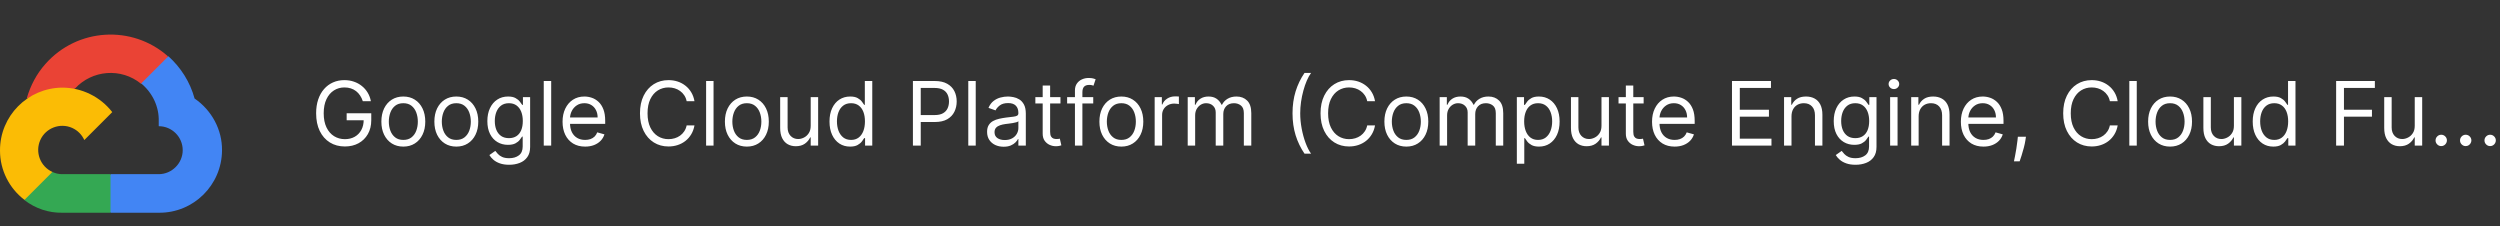 <svg width="563" height="51" viewBox="0 0 563 51" fill="none" xmlns="http://www.w3.org/2000/svg">
<rect x="0" y="0" width="563" height="51" fill="#333333" stroke="none"/>
<g clip-path="url(#clip0_5224_19472)">
<path d="M31.737 18.843H33.24L37.583 14.5L37.806 12.663C29.732 5.536 17.372 6.316 10.245 14.389C8.241 16.616 6.849 19.288 6.014 22.184C6.515 21.961 7.016 21.961 7.517 22.072L16.203 20.625C16.203 20.625 16.648 19.901 16.871 19.957C20.768 15.725 27.283 15.224 31.737 18.843Z" fill="#EA4335"/>
<path d="M43.819 22.184C42.817 18.509 40.757 15.224 37.917 12.663L31.793 18.788C34.354 20.903 35.857 24.077 35.746 27.362V28.42C38.753 28.42 41.147 30.87 41.147 33.821C41.147 36.772 38.697 39.221 35.746 39.221H24.945L23.887 40.335V46.849L24.945 47.907H35.802C43.597 47.963 49.944 41.671 50 33.876C50.055 29.255 47.717 24.857 43.819 22.184Z" fill="#4285F4"/>
<path d="M14.03 47.907H24.888V39.222H14.03C13.251 39.222 12.471 39.055 11.803 38.721L10.3 39.222L5.901 43.565L5.512 45.068C7.962 46.961 10.968 47.963 14.03 47.907Z" fill="#34A853"/>
<path d="M14.031 19.734C6.236 19.79 -0.055 26.137 0 33.932C0 38.275 2.06 42.395 5.512 45.012L11.804 38.721C9.076 37.496 7.851 34.266 9.076 31.538C10.301 28.81 13.53 27.585 16.258 28.81C17.483 29.367 18.43 30.313 18.986 31.538L25.278 25.247C22.605 21.794 18.43 19.734 14.031 19.734Z" fill="#FBBC05"/>
</g>
<path d="M81.704 22.787C81.548 22.309 81.342 21.88 81.087 21.502C80.836 21.118 80.535 20.791 80.185 20.521C79.839 20.252 79.446 20.046 79.006 19.904C78.565 19.762 78.082 19.691 77.557 19.691C76.695 19.691 75.912 19.913 75.206 20.358C74.501 20.803 73.939 21.459 73.523 22.326C73.106 23.192 72.898 24.255 72.898 25.514C72.898 26.774 73.108 27.837 73.53 28.703C73.951 29.57 74.522 30.226 75.242 30.671C75.961 31.116 76.771 31.338 77.671 31.338C78.504 31.338 79.238 31.161 79.872 30.806C80.511 30.446 81.008 29.939 81.364 29.286C81.724 28.628 81.903 27.853 81.903 26.963L82.443 27.077H78.068V25.514H83.608V27.077C83.608 28.275 83.352 29.317 82.841 30.202C82.334 31.087 81.633 31.774 80.739 32.261C79.849 32.745 78.826 32.986 77.671 32.986C76.383 32.986 75.251 32.683 74.276 32.077C73.305 31.471 72.547 30.609 72.003 29.492C71.463 28.374 71.193 27.049 71.193 25.514C71.193 24.364 71.347 23.329 71.655 22.411C71.967 21.487 72.408 20.701 72.976 20.053C73.544 19.404 74.216 18.907 74.993 18.561C75.769 18.216 76.624 18.043 77.557 18.043C78.324 18.043 79.039 18.159 79.702 18.391C80.369 18.618 80.963 18.942 81.484 19.364C82.01 19.78 82.448 20.28 82.798 20.862C83.149 21.44 83.39 22.082 83.523 22.787H81.704ZM90.829 33.014C89.844 33.014 88.98 32.78 88.237 32.311C87.498 31.843 86.921 31.187 86.504 30.344C86.092 29.501 85.886 28.516 85.886 27.389C85.886 26.253 86.092 25.261 86.504 24.413C86.921 23.566 87.498 22.908 88.237 22.439C88.98 21.97 89.844 21.736 90.829 21.736C91.814 21.736 92.676 21.97 93.414 22.439C94.158 22.908 94.735 23.566 95.147 24.413C95.564 25.261 95.772 26.253 95.772 27.389C95.772 28.516 95.564 29.501 95.147 30.344C94.735 31.187 94.158 31.843 93.414 32.311C92.676 32.78 91.814 33.014 90.829 33.014ZM90.829 31.509C91.577 31.509 92.193 31.317 92.676 30.933C93.159 30.55 93.516 30.046 93.748 29.421C93.98 28.796 94.096 28.119 94.096 27.389C94.096 26.66 93.98 25.981 93.748 25.351C93.516 24.721 93.159 24.212 92.676 23.824C92.193 23.436 91.577 23.242 90.829 23.242C90.081 23.242 89.466 23.436 88.983 23.824C88.5 24.212 88.142 24.721 87.91 25.351C87.678 25.981 87.562 26.66 87.562 27.389C87.562 28.119 87.678 28.796 87.91 29.421C88.142 30.046 88.5 30.55 88.983 30.933C89.466 31.317 90.081 31.509 90.829 31.509ZM102.763 33.014C101.778 33.014 100.914 32.78 100.17 32.311C99.432 31.843 98.854 31.187 98.438 30.344C98.026 29.501 97.82 28.516 97.82 27.389C97.82 26.253 98.026 25.261 98.438 24.413C98.854 23.566 99.432 22.908 100.17 22.439C100.914 21.97 101.778 21.736 102.763 21.736C103.748 21.736 104.609 21.97 105.348 22.439C106.091 22.908 106.669 23.566 107.081 24.413C107.498 25.261 107.706 26.253 107.706 27.389C107.706 28.516 107.498 29.501 107.081 30.344C106.669 31.187 106.091 31.843 105.348 32.311C104.609 32.78 103.748 33.014 102.763 33.014ZM102.763 31.509C103.511 31.509 104.126 31.317 104.609 30.933C105.092 30.55 105.45 30.046 105.682 29.421C105.914 28.796 106.03 28.119 106.03 27.389C106.03 26.66 105.914 25.981 105.682 25.351C105.45 24.721 105.092 24.212 104.609 23.824C104.126 23.436 103.511 23.242 102.763 23.242C102.015 23.242 101.399 23.436 100.916 23.824C100.433 24.212 100.076 24.721 99.844 25.351C99.612 25.981 99.496 26.66 99.496 27.389C99.496 28.119 99.612 28.796 99.844 29.421C100.076 30.046 100.433 30.55 100.916 30.933C101.399 31.317 102.015 31.509 102.763 31.509ZM114.668 37.105C113.858 37.105 113.162 37.001 112.58 36.793C111.998 36.589 111.512 36.319 111.124 35.983C110.74 35.652 110.435 35.297 110.208 34.918L111.543 33.98C111.694 34.179 111.886 34.406 112.118 34.662C112.35 34.922 112.667 35.147 113.07 35.337C113.477 35.531 114.01 35.628 114.668 35.628C115.549 35.628 116.275 35.415 116.848 34.989C117.421 34.563 117.708 33.895 117.708 32.986V30.77H117.566C117.443 30.969 117.267 31.215 117.04 31.509C116.818 31.797 116.496 32.056 116.074 32.283C115.658 32.505 115.094 32.617 114.384 32.617C113.503 32.617 112.712 32.408 112.012 31.992C111.316 31.575 110.764 30.969 110.357 30.174C109.954 29.378 109.753 28.412 109.753 27.276C109.753 26.158 109.95 25.185 110.343 24.357C110.736 23.523 111.283 22.879 111.983 22.425C112.684 21.966 113.494 21.736 114.412 21.736C115.123 21.736 115.686 21.854 116.103 22.091C116.524 22.323 116.846 22.588 117.069 22.887C117.296 23.18 117.471 23.422 117.594 23.611H117.765V21.878H119.384V33.1C119.384 34.037 119.171 34.799 118.745 35.386C118.323 35.978 117.755 36.412 117.04 36.686C116.33 36.966 115.539 37.105 114.668 37.105ZM114.611 31.111C115.283 31.111 115.852 30.957 116.316 30.649C116.78 30.342 117.132 29.899 117.374 29.321C117.615 28.744 117.736 28.052 117.736 27.247C117.736 26.461 117.618 25.768 117.381 25.166C117.144 24.565 116.794 24.094 116.33 23.753C115.866 23.412 115.293 23.242 114.611 23.242C113.901 23.242 113.309 23.422 112.836 23.781C112.367 24.141 112.014 24.624 111.777 25.23C111.545 25.836 111.429 26.509 111.429 27.247C111.429 28.005 111.548 28.675 111.784 29.257C112.026 29.835 112.381 30.29 112.85 30.621C113.323 30.948 113.91 31.111 114.611 31.111ZM124.128 18.242V32.787H122.452V18.242H124.128ZM131.772 33.014C130.721 33.014 129.814 32.782 129.052 32.318C128.294 31.85 127.71 31.196 127.298 30.358C126.89 29.515 126.687 28.535 126.687 27.418C126.687 26.3 126.89 25.316 127.298 24.463C127.71 23.606 128.282 22.939 129.016 22.46C129.755 21.977 130.617 21.736 131.602 21.736C132.17 21.736 132.731 21.831 133.285 22.02C133.839 22.209 134.343 22.517 134.798 22.943C135.252 23.365 135.614 23.924 135.884 24.619C136.154 25.316 136.289 26.172 136.289 27.191V27.901H127.88V26.452H134.585C134.585 25.836 134.461 25.287 134.215 24.804C133.974 24.321 133.628 23.94 133.178 23.661C132.733 23.381 132.208 23.242 131.602 23.242C130.934 23.242 130.356 23.407 129.869 23.739C129.386 24.066 129.014 24.492 128.754 25.017C128.493 25.543 128.363 26.106 128.363 26.708V27.674C128.363 28.497 128.505 29.196 128.789 29.769C129.078 30.337 129.478 30.77 129.989 31.068C130.501 31.362 131.095 31.509 131.772 31.509C132.212 31.509 132.61 31.447 132.965 31.324C133.325 31.196 133.635 31.007 133.896 30.756C134.156 30.5 134.357 30.183 134.499 29.804L136.119 30.259C135.948 30.808 135.662 31.291 135.259 31.708C134.857 32.12 134.36 32.441 133.768 32.673C133.176 32.901 132.511 33.014 131.772 33.014ZM156.396 22.787H154.634C154.53 22.28 154.348 21.835 154.087 21.452C153.832 21.068 153.519 20.746 153.15 20.486C152.785 20.221 152.38 20.022 151.935 19.889C151.49 19.757 151.026 19.691 150.543 19.691C149.663 19.691 148.865 19.913 148.15 20.358C147.44 20.803 146.874 21.459 146.452 22.326C146.036 23.192 145.827 24.255 145.827 25.514C145.827 26.774 146.036 27.837 146.452 28.703C146.874 29.57 147.44 30.226 148.15 30.671C148.865 31.116 149.663 31.338 150.543 31.338C151.026 31.338 151.49 31.272 151.935 31.139C152.38 31.007 152.785 30.81 153.15 30.55C153.519 30.285 153.832 29.96 154.087 29.577C154.348 29.189 154.53 28.744 154.634 28.242H156.396C156.263 28.985 156.022 29.65 155.671 30.237C155.321 30.825 154.885 31.324 154.364 31.736C153.844 32.143 153.259 32.453 152.61 32.666C151.966 32.879 151.277 32.986 150.543 32.986C149.303 32.986 148.2 32.683 147.234 32.077C146.268 31.471 145.508 30.609 144.954 29.492C144.4 28.374 144.123 27.049 144.123 25.514C144.123 23.98 144.4 22.654 144.954 21.537C145.508 20.42 146.268 19.558 147.234 18.952C148.2 18.346 149.303 18.043 150.543 18.043C151.277 18.043 151.966 18.149 152.61 18.362C153.259 18.576 153.844 18.888 154.364 19.3C154.885 19.707 155.321 20.204 155.671 20.791C156.022 21.374 156.263 22.039 156.396 22.787ZM160.691 18.242V32.787H159.015V18.242H160.691ZM168.192 33.014C167.208 33.014 166.344 32.78 165.6 32.311C164.862 31.843 164.284 31.187 163.867 30.344C163.455 29.501 163.249 28.516 163.249 27.389C163.249 26.253 163.455 25.261 163.867 24.413C164.284 23.566 164.862 22.908 165.6 22.439C166.344 21.97 167.208 21.736 168.192 21.736C169.177 21.736 170.039 21.97 170.778 22.439C171.521 22.908 172.099 23.566 172.511 24.413C172.927 25.261 173.136 26.253 173.136 27.389C173.136 28.516 172.927 29.501 172.511 30.344C172.099 31.187 171.521 31.843 170.778 32.311C170.039 32.78 169.177 33.014 168.192 33.014ZM168.192 31.509C168.941 31.509 169.556 31.317 170.039 30.933C170.522 30.55 170.879 30.046 171.112 29.421C171.344 28.796 171.46 28.119 171.46 27.389C171.46 26.66 171.344 25.981 171.112 25.351C170.879 24.721 170.522 24.212 170.039 23.824C169.556 23.436 168.941 23.242 168.192 23.242C167.444 23.242 166.829 23.436 166.346 23.824C165.863 24.212 165.505 24.721 165.273 25.351C165.041 25.981 164.925 26.66 164.925 27.389C164.925 28.119 165.041 28.796 165.273 29.421C165.505 30.046 165.863 30.55 166.346 30.933C166.829 31.317 167.444 31.509 168.192 31.509ZM182.569 28.327V21.878H184.245V32.787H182.569V30.941H182.456C182.2 31.494 181.802 31.966 181.262 32.354C180.723 32.737 180.041 32.929 179.217 32.929C178.535 32.929 177.929 32.78 177.399 32.482C176.868 32.179 176.452 31.724 176.149 31.118C175.846 30.507 175.694 29.738 175.694 28.81V21.878H177.37V28.696C177.37 29.492 177.593 30.126 178.038 30.6C178.488 31.073 179.061 31.31 179.757 31.31C180.173 31.31 180.597 31.203 181.028 30.99C181.464 30.777 181.828 30.451 182.122 30.01C182.42 29.57 182.569 29.009 182.569 28.327ZM191.435 33.014C190.526 33.014 189.723 32.785 189.027 32.325C188.331 31.861 187.786 31.208 187.393 30.365C187 29.518 186.804 28.516 186.804 27.361C186.804 26.215 187 25.221 187.393 24.378C187.786 23.535 188.333 22.884 189.034 22.425C189.735 21.966 190.545 21.736 191.463 21.736C192.173 21.736 192.734 21.854 193.146 22.091C193.563 22.323 193.88 22.588 194.098 22.887C194.321 23.18 194.493 23.422 194.616 23.611H194.759V18.242H196.435V32.787H194.815V31.111H194.616C194.493 31.31 194.318 31.561 194.091 31.864C193.864 32.162 193.539 32.43 193.118 32.666C192.696 32.898 192.135 33.014 191.435 33.014ZM191.662 31.509C192.334 31.509 192.902 31.334 193.366 30.983C193.83 30.628 194.183 30.138 194.425 29.513C194.666 28.883 194.787 28.156 194.787 27.333C194.787 26.518 194.669 25.806 194.432 25.195C194.195 24.579 193.845 24.101 193.381 23.76C192.917 23.415 192.344 23.242 191.662 23.242C190.952 23.242 190.36 23.424 189.886 23.788C189.418 24.148 189.065 24.638 188.828 25.259C188.596 25.874 188.48 26.566 188.48 27.333C188.48 28.109 188.598 28.815 188.835 29.449C189.077 30.079 189.432 30.581 189.901 30.955C190.374 31.324 190.961 31.509 191.662 31.509ZM205.589 32.787V18.242H210.504C211.645 18.242 212.578 18.448 213.303 18.86C214.032 19.267 214.571 19.818 214.922 20.514C215.272 21.21 215.447 21.987 215.447 22.844C215.447 23.701 215.272 24.48 214.922 25.181C214.576 25.881 214.041 26.44 213.317 26.857C212.592 27.269 211.664 27.475 210.533 27.475H207.01V25.912H210.476C211.257 25.912 211.884 25.777 212.358 25.507C212.831 25.237 213.175 24.873 213.388 24.413C213.606 23.95 213.714 23.426 213.714 22.844C213.714 22.262 213.606 21.741 213.388 21.281C213.175 20.822 212.829 20.462 212.351 20.202C211.873 19.937 211.238 19.804 210.447 19.804H207.351V32.787H205.589ZM219.734 18.242V32.787H218.058V18.242H219.734ZM226.014 33.043C225.323 33.043 224.695 32.913 224.132 32.652C223.568 32.387 223.121 32.006 222.789 31.509C222.458 31.007 222.292 30.401 222.292 29.691C222.292 29.066 222.415 28.559 222.662 28.171C222.908 27.778 223.237 27.47 223.649 27.247C224.061 27.025 224.515 26.859 225.012 26.75C225.514 26.637 226.019 26.547 226.525 26.48C227.188 26.395 227.725 26.331 228.137 26.288C228.554 26.241 228.857 26.163 229.047 26.054C229.241 25.945 229.338 25.756 229.338 25.486V25.429C229.338 24.728 229.146 24.184 228.762 23.796C228.384 23.407 227.808 23.213 227.037 23.213C226.236 23.213 225.609 23.388 225.154 23.739C224.7 24.089 224.38 24.463 224.196 24.861L222.605 24.293C222.889 23.63 223.268 23.114 223.741 22.744C224.219 22.37 224.74 22.11 225.304 21.963C225.872 21.812 226.431 21.736 226.98 21.736C227.33 21.736 227.733 21.779 228.187 21.864C228.646 21.944 229.089 22.112 229.515 22.368C229.946 22.624 230.304 23.01 230.588 23.526C230.872 24.042 231.014 24.733 231.014 25.6V32.787H229.338V31.31H229.252C229.139 31.547 228.949 31.8 228.684 32.07C228.419 32.34 228.066 32.569 227.626 32.759C227.186 32.948 226.648 33.043 226.014 33.043ZM226.27 31.537C226.932 31.537 227.491 31.407 227.946 31.146C228.405 30.886 228.751 30.55 228.983 30.138C229.219 29.726 229.338 29.293 229.338 28.838V27.304C229.267 27.389 229.11 27.468 228.869 27.538C228.632 27.605 228.358 27.664 228.045 27.716C227.737 27.763 227.437 27.806 227.143 27.844C226.854 27.877 226.62 27.905 226.44 27.929C226.004 27.986 225.597 28.078 225.218 28.206C224.844 28.329 224.541 28.516 224.309 28.767C224.082 29.013 223.968 29.35 223.968 29.776C223.968 30.358 224.184 30.799 224.615 31.097C225.05 31.39 225.602 31.537 226.27 31.537ZM238.817 21.878V23.299H233.164V21.878H238.817ZM234.812 19.264H236.488V29.662C236.488 30.136 236.557 30.491 236.694 30.727C236.836 30.959 237.016 31.116 237.234 31.196C237.456 31.272 237.691 31.31 237.937 31.31C238.121 31.31 238.273 31.3 238.391 31.281C238.51 31.258 238.604 31.239 238.675 31.225L239.016 32.73C238.903 32.773 238.744 32.816 238.54 32.858C238.337 32.906 238.079 32.929 237.766 32.929C237.293 32.929 236.829 32.827 236.374 32.624C235.924 32.42 235.55 32.11 235.252 31.693C234.959 31.277 234.812 30.751 234.812 30.117V19.264ZM246.197 21.878V23.299H240.316V21.878H246.197ZM242.077 32.787V20.372C242.077 19.747 242.224 19.227 242.518 18.81C242.811 18.393 243.192 18.081 243.661 17.872C244.13 17.664 244.625 17.56 245.146 17.56C245.558 17.56 245.894 17.593 246.154 17.659C246.415 17.726 246.609 17.787 246.737 17.844L246.254 19.293C246.168 19.264 246.05 19.229 245.898 19.186C245.752 19.144 245.558 19.122 245.316 19.122C244.762 19.122 244.362 19.262 244.116 19.541C243.874 19.821 243.754 20.23 243.754 20.77V32.787H242.077ZM252.528 33.014C251.544 33.014 250.679 32.78 249.936 32.311C249.197 31.843 248.62 31.187 248.203 30.344C247.791 29.501 247.585 28.516 247.585 27.389C247.585 26.253 247.791 25.261 248.203 24.413C248.62 23.566 249.197 22.908 249.936 22.439C250.679 21.97 251.544 21.736 252.528 21.736C253.513 21.736 254.375 21.97 255.114 22.439C255.857 22.908 256.435 23.566 256.847 24.413C257.263 25.261 257.472 26.253 257.472 27.389C257.472 28.516 257.263 29.501 256.847 30.344C256.435 31.187 255.857 31.843 255.114 32.311C254.375 32.78 253.513 33.014 252.528 33.014ZM252.528 31.509C253.277 31.509 253.892 31.317 254.375 30.933C254.858 30.55 255.215 30.046 255.447 29.421C255.679 28.796 255.795 28.119 255.795 27.389C255.795 26.66 255.679 25.981 255.447 25.351C255.215 24.721 254.858 24.212 254.375 23.824C253.892 23.436 253.277 23.242 252.528 23.242C251.78 23.242 251.165 23.436 250.682 23.824C250.199 24.212 249.841 24.721 249.609 25.351C249.377 25.981 249.261 26.66 249.261 27.389C249.261 28.119 249.377 28.796 249.609 29.421C249.841 30.046 250.199 30.55 250.682 30.933C251.165 31.317 251.78 31.509 252.528 31.509ZM260.03 32.787V21.878H261.65V23.526H261.763C261.962 22.986 262.322 22.548 262.843 22.212C263.364 21.876 263.951 21.708 264.604 21.708C264.727 21.708 264.881 21.71 265.066 21.715C265.25 21.719 265.39 21.727 265.485 21.736V23.441C265.428 23.426 265.298 23.405 265.094 23.377C264.895 23.343 264.685 23.327 264.462 23.327C263.932 23.327 263.458 23.438 263.042 23.661C262.63 23.878 262.303 24.181 262.061 24.57C261.825 24.953 261.706 25.391 261.706 25.884V32.787H260.03ZM267.472 32.787V21.878H269.091V23.583H269.233C269.46 23 269.827 22.548 270.334 22.226C270.84 21.899 271.449 21.736 272.159 21.736C272.879 21.736 273.478 21.899 273.956 22.226C274.439 22.548 274.815 23 275.085 23.583H275.199C275.478 23.019 275.897 22.572 276.456 22.24C277.015 21.904 277.685 21.736 278.466 21.736C279.441 21.736 280.239 22.041 280.859 22.652C281.48 23.258 281.79 24.203 281.79 25.486V32.787H280.114V25.486C280.114 24.681 279.893 24.106 279.453 23.76C279.013 23.415 278.494 23.242 277.898 23.242C277.131 23.242 276.536 23.474 276.115 23.938C275.694 24.397 275.483 24.979 275.483 25.685V32.787H273.778V25.316C273.778 24.695 273.577 24.196 273.175 23.817C272.772 23.433 272.254 23.242 271.619 23.242C271.184 23.242 270.777 23.358 270.398 23.59C270.024 23.822 269.721 24.144 269.489 24.556C269.261 24.963 269.148 25.434 269.148 25.969V32.787H267.472ZM291.076 25.514C291.076 23.725 291.308 22.079 291.772 20.578C292.241 19.073 292.908 17.688 293.775 16.424H295.252C294.911 16.892 294.592 17.47 294.293 18.156C294 18.838 293.742 19.589 293.519 20.408C293.297 21.222 293.121 22.065 292.994 22.936C292.871 23.808 292.809 24.667 292.809 25.514C292.809 26.641 292.918 27.785 293.136 28.945C293.353 30.105 293.647 31.182 294.016 32.176C294.386 33.171 294.798 33.98 295.252 34.605H293.775C292.908 33.341 292.241 31.959 291.772 30.458C291.308 28.952 291.076 27.304 291.076 25.514ZM309.657 22.787H307.896C307.792 22.28 307.609 21.835 307.349 21.452C307.093 21.068 306.781 20.746 306.412 20.486C306.047 20.221 305.642 20.022 305.197 19.889C304.752 19.757 304.288 19.691 303.805 19.691C302.924 19.691 302.127 19.913 301.412 20.358C300.701 20.803 300.136 21.459 299.714 22.326C299.297 23.192 299.089 24.255 299.089 25.514C299.089 26.774 299.297 27.837 299.714 28.703C300.136 29.57 300.701 30.226 301.412 30.671C302.127 31.116 302.924 31.338 303.805 31.338C304.288 31.338 304.752 31.272 305.197 31.139C305.642 31.007 306.047 30.81 306.412 30.55C306.781 30.285 307.093 29.96 307.349 29.577C307.609 29.189 307.792 28.744 307.896 28.242H309.657C309.525 28.985 309.283 29.65 308.933 30.237C308.583 30.825 308.147 31.324 307.626 31.736C307.105 32.143 306.52 32.453 305.872 32.666C305.228 32.879 304.539 32.986 303.805 32.986C302.565 32.986 301.461 32.683 300.495 32.077C299.529 31.471 298.77 30.609 298.216 29.492C297.662 28.374 297.385 27.049 297.385 25.514C297.385 23.98 297.662 22.654 298.216 21.537C298.77 20.42 299.529 19.558 300.495 18.952C301.461 18.346 302.565 18.043 303.805 18.043C304.539 18.043 305.228 18.149 305.872 18.362C306.52 18.576 307.105 18.888 307.626 19.3C308.147 19.707 308.583 20.204 308.933 20.791C309.283 21.374 309.525 22.039 309.657 22.787ZM316.708 33.014C315.723 33.014 314.859 32.78 314.116 32.311C313.377 31.843 312.799 31.187 312.383 30.344C311.971 29.501 311.765 28.516 311.765 27.389C311.765 26.253 311.971 25.261 312.383 24.413C312.799 23.566 313.377 22.908 314.116 22.439C314.859 21.97 315.723 21.736 316.708 21.736C317.693 21.736 318.555 21.97 319.293 22.439C320.037 22.908 320.614 23.566 321.026 24.413C321.443 25.261 321.651 26.253 321.651 27.389C321.651 28.516 321.443 29.501 321.026 30.344C320.614 31.187 320.037 31.843 319.293 32.311C318.555 32.78 317.693 33.014 316.708 33.014ZM316.708 31.509C317.456 31.509 318.072 31.317 318.555 30.933C319.038 30.55 319.395 30.046 319.627 29.421C319.859 28.796 319.975 28.119 319.975 27.389C319.975 26.66 319.859 25.981 319.627 25.351C319.395 24.721 319.038 24.212 318.555 23.824C318.072 23.436 317.456 23.242 316.708 23.242C315.96 23.242 315.344 23.436 314.862 23.824C314.379 24.212 314.021 24.721 313.789 25.351C313.557 25.981 313.441 26.66 313.441 27.389C313.441 28.119 313.557 28.796 313.789 29.421C314.021 30.046 314.379 30.55 314.862 30.933C315.344 31.317 315.96 31.509 316.708 31.509ZM324.21 32.787V21.878H325.829V23.583H325.971C326.199 23 326.565 22.548 327.072 22.226C327.579 21.899 328.187 21.736 328.897 21.736C329.617 21.736 330.216 21.899 330.694 22.226C331.177 22.548 331.554 23 331.824 23.583H331.937C332.217 23.019 332.636 22.572 333.194 22.24C333.753 21.904 334.423 21.736 335.204 21.736C336.18 21.736 336.977 22.041 337.598 22.652C338.218 23.258 338.528 24.203 338.528 25.486V32.787H336.852V25.486C336.852 24.681 336.632 24.106 336.191 23.76C335.751 23.415 335.233 23.242 334.636 23.242C333.869 23.242 333.275 23.474 332.853 23.938C332.432 24.397 332.221 24.979 332.221 25.685V32.787H330.517V25.316C330.517 24.695 330.315 24.196 329.913 23.817C329.511 23.433 328.992 23.242 328.358 23.242C327.922 23.242 327.515 23.358 327.136 23.59C326.762 23.822 326.459 24.144 326.227 24.556C326 24.963 325.886 25.434 325.886 25.969V32.787H324.21ZM341.593 36.878V21.878H343.212V23.611H343.411C343.534 23.422 343.704 23.18 343.922 22.887C344.145 22.588 344.462 22.323 344.874 22.091C345.291 21.854 345.854 21.736 346.564 21.736C347.483 21.736 348.292 21.966 348.993 22.425C349.694 22.884 350.241 23.535 350.634 24.378C351.027 25.221 351.223 26.215 351.223 27.361C351.223 28.516 351.027 29.518 350.634 30.365C350.241 31.208 349.696 31.861 349 32.325C348.304 32.785 347.502 33.014 346.593 33.014C345.892 33.014 345.331 32.898 344.909 32.666C344.488 32.43 344.164 32.162 343.936 31.864C343.709 31.561 343.534 31.31 343.411 31.111H343.269V36.878H341.593ZM343.24 27.333C343.24 28.156 343.361 28.883 343.603 29.513C343.844 30.138 344.197 30.628 344.661 30.983C345.125 31.334 345.693 31.509 346.365 31.509C347.066 31.509 347.651 31.324 348.12 30.955C348.593 30.581 348.948 30.079 349.185 29.449C349.426 28.815 349.547 28.109 349.547 27.333C349.547 26.566 349.429 25.874 349.192 25.259C348.96 24.638 348.607 24.148 348.134 23.788C347.665 23.424 347.076 23.242 346.365 23.242C345.684 23.242 345.111 23.415 344.647 23.76C344.183 24.101 343.832 24.579 343.596 25.195C343.359 25.806 343.24 26.518 343.24 27.333ZM360.655 28.327V21.878H362.331V32.787H360.655V30.941H360.542C360.286 31.494 359.888 31.966 359.348 32.354C358.809 32.737 358.127 32.929 357.303 32.929C356.621 32.929 356.015 32.78 355.485 32.482C354.954 32.179 354.538 31.724 354.235 31.118C353.932 30.507 353.78 29.738 353.78 28.81V21.878H355.456V28.696C355.456 29.492 355.679 30.126 356.124 30.6C356.574 31.073 357.147 31.31 357.843 31.31C358.259 31.31 358.683 31.203 359.114 30.99C359.55 30.777 359.914 30.451 360.208 30.01C360.506 29.57 360.655 29.009 360.655 28.327ZM370.146 21.878V23.299H364.492V21.878H370.146ZM366.14 19.264H367.816V29.662C367.816 30.136 367.885 30.491 368.022 30.727C368.164 30.959 368.344 31.116 368.562 31.196C368.784 31.272 369.019 31.31 369.265 31.31C369.45 31.31 369.601 31.3 369.719 31.281C369.838 31.258 369.933 31.239 370.004 31.225L370.344 32.73C370.231 32.773 370.072 32.816 369.869 32.858C369.665 32.906 369.407 32.929 369.094 32.929C368.621 32.929 368.157 32.827 367.702 32.624C367.253 32.42 366.879 32.11 366.58 31.693C366.287 31.277 366.14 30.751 366.14 30.117V19.264ZM377.124 33.014C376.072 33.014 375.166 32.782 374.403 32.318C373.646 31.85 373.061 31.196 372.649 30.358C372.242 29.515 372.038 28.535 372.038 27.418C372.038 26.3 372.242 25.316 372.649 24.463C373.061 23.606 373.634 22.939 374.368 22.46C375.107 21.977 375.968 21.736 376.953 21.736C377.521 21.736 378.082 21.831 378.636 22.02C379.19 22.209 379.695 22.517 380.149 22.943C380.604 23.365 380.966 23.924 381.236 24.619C381.506 25.316 381.641 26.172 381.641 27.191V27.901H373.232V26.452H379.936C379.936 25.836 379.813 25.287 379.567 24.804C379.325 24.321 378.98 23.94 378.53 23.661C378.085 23.381 377.559 23.242 376.953 23.242C376.286 23.242 375.708 23.407 375.22 23.739C374.737 24.066 374.366 24.492 374.105 25.017C373.845 25.543 373.714 26.106 373.714 26.708V27.674C373.714 28.497 373.857 29.196 374.141 29.769C374.429 30.337 374.83 30.77 375.341 31.068C375.852 31.362 376.446 31.509 377.124 31.509C377.564 31.509 377.962 31.447 378.317 31.324C378.677 31.196 378.987 31.007 379.247 30.756C379.508 30.5 379.709 30.183 379.851 29.804L381.47 30.259C381.3 30.808 381.013 31.291 380.611 31.708C380.208 32.12 379.711 32.441 379.119 32.673C378.527 32.901 377.862 33.014 377.124 33.014ZM390.043 32.787V18.242H398.821V19.804H391.804V24.719H398.366V26.281H391.804V31.225H398.935V32.787H390.043ZM403.445 26.225V32.787H401.768V21.878H403.388V23.583H403.53C403.786 23.029 404.174 22.584 404.695 22.247C405.215 21.906 405.888 21.736 406.712 21.736C407.45 21.736 408.097 21.887 408.651 22.191C409.205 22.489 409.635 22.943 409.943 23.554C410.251 24.16 410.405 24.927 410.405 25.855V32.787H408.729V25.969C408.729 25.112 408.506 24.444 408.061 23.966C407.616 23.483 407.005 23.242 406.229 23.242C405.694 23.242 405.215 23.358 404.794 23.59C404.377 23.822 404.048 24.16 403.807 24.605C403.565 25.05 403.445 25.59 403.445 26.225ZM417.871 37.105C417.061 37.105 416.365 37.001 415.783 36.793C415.201 36.589 414.715 36.319 414.327 35.983C413.944 35.652 413.638 35.297 413.411 34.918L414.746 33.98C414.898 34.179 415.089 34.406 415.321 34.662C415.553 34.922 415.871 35.147 416.273 35.337C416.68 35.531 417.213 35.628 417.871 35.628C418.752 35.628 419.479 35.415 420.051 34.989C420.624 34.563 420.911 33.895 420.911 32.986V30.77H420.769C420.646 30.969 420.471 31.215 420.243 31.509C420.021 31.797 419.699 32.056 419.277 32.283C418.861 32.505 418.297 32.617 417.587 32.617C416.706 32.617 415.916 32.408 415.215 31.992C414.519 31.575 413.967 30.969 413.56 30.174C413.158 29.378 412.956 28.412 412.956 27.276C412.956 26.158 413.153 25.185 413.546 24.357C413.939 23.523 414.486 22.879 415.186 22.425C415.887 21.966 416.697 21.736 417.615 21.736C418.326 21.736 418.889 21.854 419.306 22.091C419.727 22.323 420.049 22.588 420.272 22.887C420.499 23.18 420.674 23.422 420.797 23.611H420.968V21.878H422.587V33.1C422.587 34.037 422.374 34.799 421.948 35.386C421.526 35.978 420.958 36.412 420.243 36.686C419.533 36.966 418.742 37.105 417.871 37.105ZM417.814 31.111C418.487 31.111 419.055 30.957 419.519 30.649C419.983 30.342 420.336 29.899 420.577 29.321C420.819 28.744 420.939 28.052 420.939 27.247C420.939 26.461 420.821 25.768 420.584 25.166C420.347 24.565 419.997 24.094 419.533 23.753C419.069 23.412 418.496 23.242 417.814 23.242C417.104 23.242 416.512 23.422 416.039 23.781C415.57 24.141 415.217 24.624 414.98 25.23C414.748 25.836 414.632 26.509 414.632 27.247C414.632 28.005 414.751 28.675 414.988 29.257C415.229 29.835 415.584 30.29 416.053 30.621C416.526 30.948 417.114 31.111 417.814 31.111ZM425.655 32.787V21.878H427.331V32.787H425.655ZM426.507 20.06C426.181 20.06 425.899 19.949 425.662 19.726C425.43 19.503 425.314 19.236 425.314 18.924C425.314 18.611 425.43 18.343 425.662 18.121C425.899 17.898 426.181 17.787 426.507 17.787C426.834 17.787 427.114 17.898 427.346 18.121C427.582 18.343 427.701 18.611 427.701 18.924C427.701 19.236 427.582 19.503 427.346 19.726C427.114 19.949 426.834 20.06 426.507 20.06ZM432.077 26.225V32.787H430.401V21.878H432.021V23.583H432.163C432.418 23.029 432.807 22.584 433.327 22.247C433.848 21.906 434.521 21.736 435.344 21.736C436.083 21.736 436.729 21.887 437.283 22.191C437.837 22.489 438.268 22.943 438.576 23.554C438.884 24.16 439.038 24.927 439.038 25.855V32.787H437.362V25.969C437.362 25.112 437.139 24.444 436.694 23.966C436.249 23.483 435.638 23.242 434.862 23.242C434.326 23.242 433.848 23.358 433.427 23.59C433.01 23.822 432.681 24.16 432.44 24.605C432.198 25.05 432.077 25.59 432.077 26.225ZM446.674 33.014C445.623 33.014 444.717 32.782 443.954 32.318C443.197 31.85 442.612 31.196 442.2 30.358C441.793 29.515 441.589 28.535 441.589 27.418C441.589 26.3 441.793 25.316 442.2 24.463C442.612 23.606 443.185 22.939 443.919 22.46C444.657 21.977 445.519 21.736 446.504 21.736C447.072 21.736 447.633 21.831 448.187 22.02C448.741 22.209 449.245 22.517 449.7 22.943C450.154 23.365 450.517 23.924 450.787 24.619C451.056 25.316 451.191 26.172 451.191 27.191V27.901H442.782V26.452H449.487C449.487 25.836 449.364 25.287 449.118 24.804C448.876 24.321 448.53 23.94 448.081 23.661C447.636 23.381 447.11 23.242 446.504 23.242C445.836 23.242 445.259 23.407 444.771 23.739C444.288 24.066 443.916 24.492 443.656 25.017C443.395 25.543 443.265 26.106 443.265 26.708V27.674C443.265 28.497 443.407 29.196 443.691 29.769C443.98 30.337 444.38 30.77 444.892 31.068C445.403 31.362 445.997 31.509 446.674 31.509C447.115 31.509 447.512 31.447 447.868 31.324C448.227 31.196 448.538 31.007 448.798 30.756C449.058 30.5 449.26 30.183 449.402 29.804L451.021 30.259C450.85 30.808 450.564 31.291 450.162 31.708C449.759 32.12 449.262 32.441 448.67 32.673C448.078 32.901 447.413 33.014 446.674 33.014ZM456.241 30.799L456.127 31.566C456.047 32.105 455.924 32.683 455.758 33.298C455.597 33.914 455.429 34.494 455.254 35.038C455.079 35.583 454.934 36.016 454.821 36.338H453.542C453.604 36.035 453.684 35.635 453.784 35.138C453.883 34.641 453.983 34.084 454.082 33.469C454.186 32.858 454.271 32.233 454.338 31.594L454.423 30.799H456.241ZM476.903 22.787H475.142C475.038 22.28 474.856 21.835 474.595 21.452C474.339 21.068 474.027 20.746 473.658 20.486C473.293 20.221 472.888 20.022 472.443 19.889C471.998 19.757 471.534 19.691 471.051 19.691C470.17 19.691 469.373 19.913 468.658 20.358C467.947 20.803 467.382 21.459 466.96 22.326C466.544 23.192 466.335 24.255 466.335 25.514C466.335 26.774 466.544 27.837 466.96 28.703C467.382 29.57 467.947 30.226 468.658 30.671C469.373 31.116 470.17 31.338 471.051 31.338C471.534 31.338 471.998 31.272 472.443 31.139C472.888 31.007 473.293 30.81 473.658 30.55C474.027 30.285 474.339 29.96 474.595 29.577C474.856 29.189 475.038 28.744 475.142 28.242H476.903C476.771 28.985 476.529 29.65 476.179 30.237C475.829 30.825 475.393 31.324 474.872 31.736C474.351 32.143 473.767 32.453 473.118 32.666C472.474 32.879 471.785 32.986 471.051 32.986C469.811 32.986 468.707 32.683 467.741 32.077C466.776 31.471 466.016 30.609 465.462 29.492C464.908 28.374 464.631 27.049 464.631 25.514C464.631 23.98 464.908 22.654 465.462 21.537C466.016 20.42 466.776 19.558 467.741 18.952C468.707 18.346 469.811 18.043 471.051 18.043C471.785 18.043 472.474 18.149 473.118 18.362C473.767 18.576 474.351 18.888 474.872 19.3C475.393 19.707 475.829 20.204 476.179 20.791C476.529 21.374 476.771 22.039 476.903 22.787ZM481.199 18.242V32.787H479.522V18.242H481.199ZM488.7 33.014C487.715 33.014 486.851 32.78 486.108 32.311C485.369 31.843 484.792 31.187 484.375 30.344C483.963 29.501 483.757 28.516 483.757 27.389C483.757 26.253 483.963 25.261 484.375 24.413C484.792 23.566 485.369 22.908 486.108 22.439C486.851 21.97 487.715 21.736 488.7 21.736C489.685 21.736 490.547 21.97 491.286 22.439C492.029 22.908 492.607 23.566 493.018 24.413C493.435 25.261 493.643 26.253 493.643 27.389C493.643 28.516 493.435 29.501 493.018 30.344C492.607 31.187 492.029 31.843 491.286 32.311C490.547 32.78 489.685 33.014 488.7 33.014ZM488.7 31.509C489.448 31.509 490.064 31.317 490.547 30.933C491.03 30.55 491.387 30.046 491.619 29.421C491.851 28.796 491.967 28.119 491.967 27.389C491.967 26.66 491.851 25.981 491.619 25.351C491.387 24.721 491.03 24.212 490.547 23.824C490.064 23.436 489.448 23.242 488.7 23.242C487.952 23.242 487.337 23.436 486.854 23.824C486.371 24.212 486.013 24.721 485.781 25.351C485.549 25.981 485.433 26.66 485.433 27.389C485.433 28.119 485.549 28.796 485.781 29.421C486.013 30.046 486.371 30.55 486.854 30.933C487.337 31.317 487.952 31.509 488.7 31.509ZM503.077 28.327V21.878H504.753V32.787H503.077V30.941H502.963C502.708 31.494 502.31 31.966 501.77 32.354C501.23 32.737 500.549 32.929 499.725 32.929C499.043 32.929 498.437 32.78 497.907 32.482C497.376 32.179 496.96 31.724 496.657 31.118C496.354 30.507 496.202 29.738 496.202 28.81V21.878H497.878V28.696C497.878 29.492 498.101 30.126 498.546 30.6C498.996 31.073 499.569 31.31 500.265 31.31C500.681 31.31 501.105 31.203 501.536 30.99C501.971 30.777 502.336 30.451 502.63 30.01C502.928 29.57 503.077 29.009 503.077 28.327ZM511.942 33.014C511.033 33.014 510.231 32.785 509.535 32.325C508.839 31.861 508.294 31.208 507.901 30.365C507.508 29.518 507.312 28.516 507.312 27.361C507.312 26.215 507.508 25.221 507.901 24.378C508.294 23.535 508.841 22.884 509.542 22.425C510.243 21.966 511.052 21.736 511.971 21.736C512.681 21.736 513.242 21.854 513.654 22.091C514.071 22.323 514.388 22.588 514.606 22.887C514.828 23.18 515.001 23.422 515.124 23.611H515.266V18.242H516.942V32.787H515.323V31.111H515.124C515.001 31.31 514.826 31.561 514.599 31.864C514.371 32.162 514.047 32.43 513.626 32.666C513.204 32.898 512.643 33.014 511.942 33.014ZM512.17 31.509C512.842 31.509 513.41 31.334 513.874 30.983C514.338 30.628 514.691 30.138 514.933 29.513C515.174 28.883 515.295 28.156 515.295 27.333C515.295 26.518 515.176 25.806 514.94 25.195C514.703 24.579 514.353 24.101 513.888 23.76C513.424 23.415 512.852 23.242 512.17 23.242C511.46 23.242 510.868 23.424 510.394 23.788C509.925 24.148 509.573 24.638 509.336 25.259C509.104 25.874 508.988 26.566 508.988 27.333C508.988 28.109 509.106 28.815 509.343 29.449C509.585 30.079 509.94 30.581 510.408 30.955C510.882 31.324 511.469 31.509 512.17 31.509ZM526.097 32.787V18.242H534.819V19.804H527.859V24.719H534.165V26.281H527.859V32.787H526.097ZM543.8 28.327V21.878H545.476V32.787H543.8V30.941H543.686C543.43 31.494 543.033 31.966 542.493 32.354C541.953 32.737 541.271 32.929 540.447 32.929C539.766 32.929 539.16 32.78 538.629 32.482C538.099 32.179 537.682 31.724 537.379 31.118C537.076 30.507 536.925 29.738 536.925 28.81V21.878H538.601V28.696C538.601 29.492 538.823 30.126 539.268 30.6C539.718 31.073 540.291 31.31 540.987 31.31C541.404 31.31 541.828 31.203 542.259 30.99C542.694 30.777 543.059 30.451 543.352 30.01C543.651 29.57 543.8 29.009 543.8 28.327ZM549.767 32.901C549.417 32.901 549.116 32.775 548.865 32.524C548.614 32.273 548.489 31.973 548.489 31.622C548.489 31.272 548.614 30.971 548.865 30.72C549.116 30.469 549.417 30.344 549.767 30.344C550.118 30.344 550.418 30.469 550.669 30.72C550.92 30.971 551.046 31.272 551.046 31.622C551.046 31.854 550.987 32.067 550.868 32.261C550.755 32.456 550.601 32.612 550.407 32.73C550.217 32.844 550.004 32.901 549.767 32.901ZM555.275 32.901C554.925 32.901 554.624 32.775 554.373 32.524C554.122 32.273 553.997 31.973 553.997 31.622C553.997 31.272 554.122 30.971 554.373 30.72C554.624 30.469 554.925 30.344 555.275 30.344C555.626 30.344 555.926 30.469 556.177 30.72C556.428 30.971 556.554 31.272 556.554 31.622C556.554 31.854 556.494 32.067 556.376 32.261C556.262 32.456 556.109 32.612 555.914 32.73C555.725 32.844 555.512 32.901 555.275 32.901ZM560.783 32.901C560.433 32.901 560.132 32.775 559.881 32.524C559.63 32.273 559.505 31.973 559.505 31.622C559.505 31.272 559.63 30.971 559.881 30.72C560.132 30.469 560.433 30.344 560.783 30.344C561.133 30.344 561.434 30.469 561.685 30.72C561.936 30.971 562.061 31.272 562.061 31.622C562.061 31.854 562.002 32.067 561.884 32.261C561.77 32.456 561.616 32.612 561.422 32.73C561.233 32.844 561.02 32.901 560.783 32.901Z" fill="white"/>
<defs>
<clipPath id="clip0_5224_19472">
<rect width="50" height="50" fill="white" transform="translate(0 0.787)"/>
</clipPath>
</defs>
</svg>
